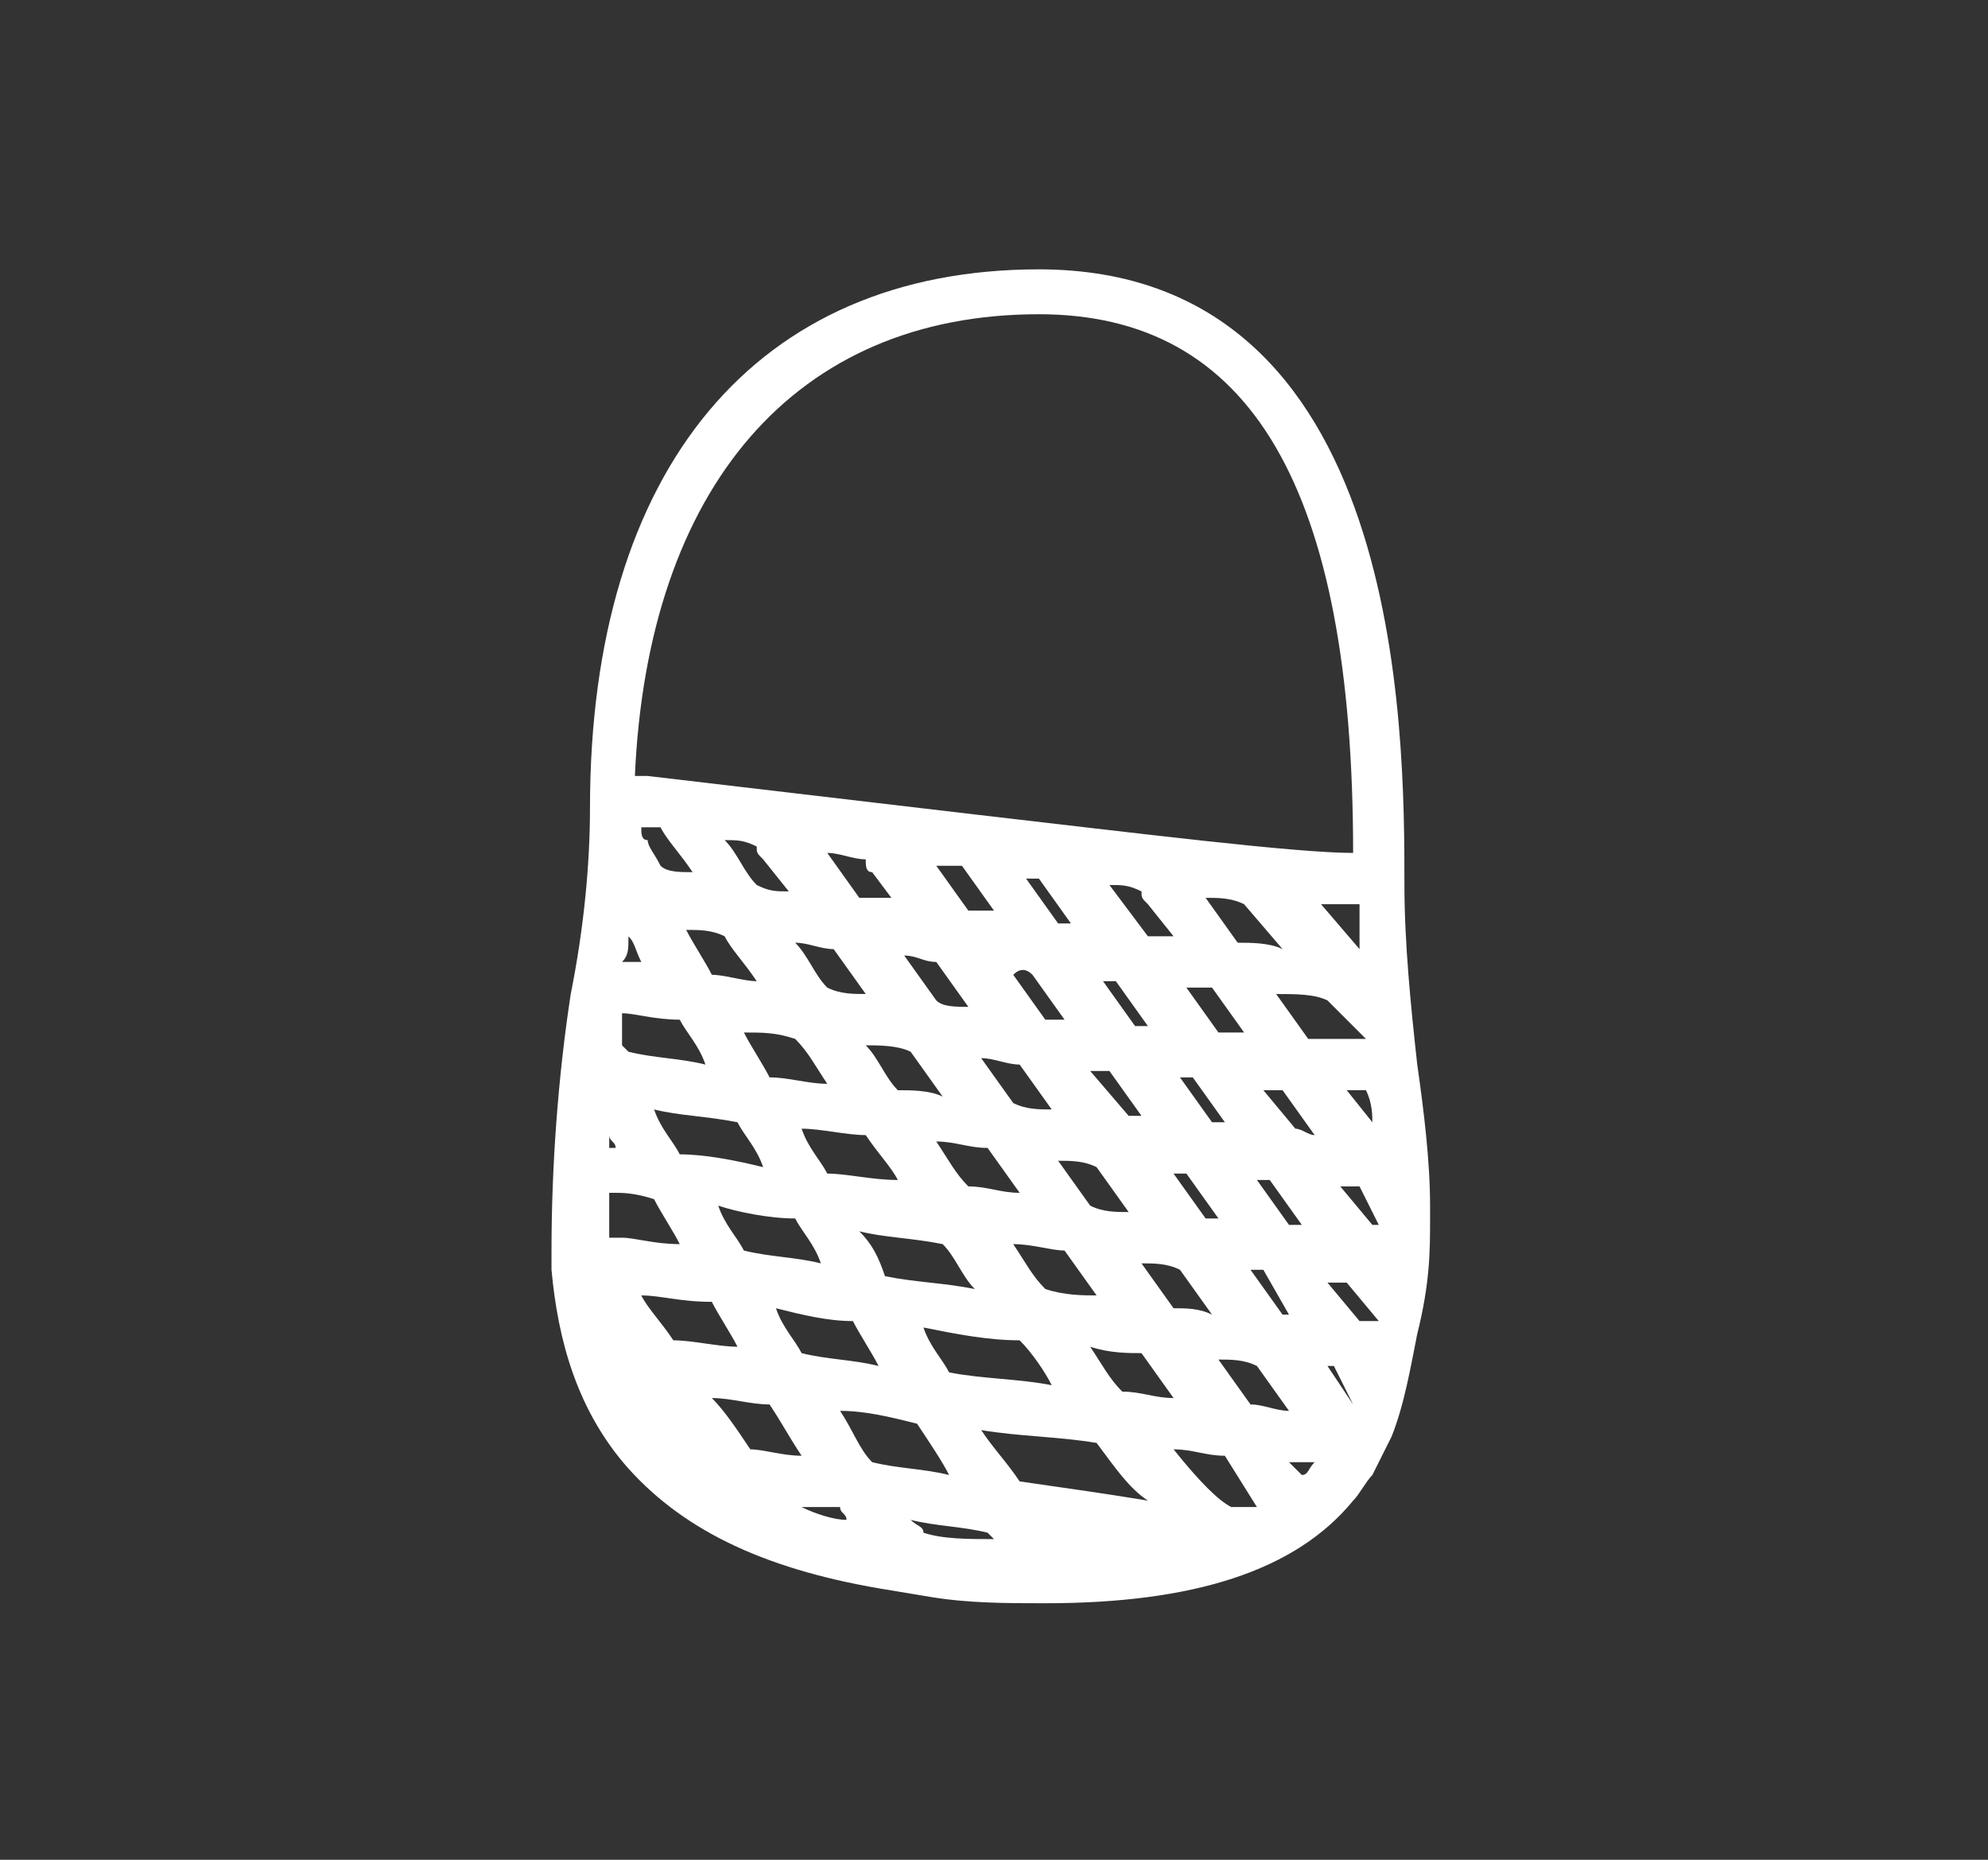 <?xml version="1.0" encoding="utf-8"?>
<!-- Generator: Adobe Illustrator 25.2.1, SVG Export Plug-In . SVG Version: 6.00 Build 0)  -->
<svg version="1.1" id="Layer_1" xmlns="http://www.w3.org/2000/svg" xmlns:xlink="http://www.w3.org/1999/xlink" x="0px" y="0px"
	 viewBox="0 0 31 29" style="enable-background:new 0 0 31 29;" xml:space="preserve">
<rect x="0" y="0" width="31" height="29" fill="#333333" stroke="none"/>
<style type="text/css">
	.st0{fill:#FFFFFF;}
</style>
<path class="st0" d="M22.3,19c0-0.1,0-0.1,0-0.2c0-0.7-0.1-1.5-0.2-2.2c-0.1-0.9-0.2-1.9-0.2-2.8c0-2.4,0-9.6-5.7-9.6
	c-4.4,0-7,3.1-7,8.4c0,0.9-0.1,1.9-0.3,2.9c-0.2,1.3-0.3,2.7-0.3,4l0,0.3c0.1,1.1,0.4,2.2,1.2,3.1c0.9,1,2.2,1.6,4.1,1.9l0.6,0.1
	c0.6,0.1,1.2,0.1,1.8,0.1h0c2.3,0,3.9-0.5,4.8-1.6c0.1-0.1,0.2-0.3,0.3-0.4l0.3-0.6c0.2-0.5,0.3-1.1,0.4-1.6c0,0,0,0,0,0
	C22.3,20,22.3,19.5,22.3,19z M21.4,17.5l-0.4-0.5c0.1,0,0.1,0,0.2,0c0,0,0.1,0,0.1,0C21.4,17.2,21.4,17.4,21.4,17.5z M21.3,16.2
	c-0.2,0-0.5,0-0.9,0l-0.5-0.7c0.3,0,0.6,0,0.8,0.1L21.3,16.2C21.3,16.2,21.3,16.2,21.3,16.2z M17.4,15.3l0.5,0.7c-0.1,0-0.1,0-0.2,0
	l-0.5-0.7C17.3,15.3,17.3,15.3,17.4,15.3z M17.3,13.8c0.2,0,0.3,0,0.5,0.1c0,0.1,0,0.1,0.1,0.2l0.4,0.5c-0.1,0-0.3,0-0.4,0
	L17.3,13.8z M17.3,16.7l0.5,0.7c-0.1,0-0.2,0-0.2,0L17,16.7C17.1,16.7,17.2,16.7,17.3,16.7z M17.1,18.2l0.5,0.7
	c-0.2,0-0.4,0-0.6-0.1l-0.5-0.7C16.7,18.1,16.9,18.1,17.1,18.2z M16.1,15.2l0.5,0.7c-0.1,0-0.2,0-0.3,0l-0.5-0.7
	C15.9,15.1,16,15.1,16.1,15.2z M16,13.7c0.1,0,0.1,0,0.2,0l0.5,0.7c-0.1,0-0.1,0-0.2,0L16,13.7z M15.9,16.6l0.5,0.7
	c-0.2,0-0.4,0-0.6-0.1l-0.5-0.7C15.5,16.5,15.7,16.6,15.9,16.6z M15.9,18.6c-0.3,0-0.5-0.1-0.8-0.1c-0.2-0.2-0.3-0.4-0.5-0.7
	c0.3,0,0.5,0.1,0.8,0.1L15.9,18.6z M15.1,14.2l-0.5-0.7c0.1,0,0.2,0,0.4,0l0.5,0.7C15.3,14.2,15.2,14.2,15.1,14.2z M14.6,15l0.5,0.7
	c-0.2,0-0.4,0-0.5-0.1l-0.5-0.7C14.3,14.9,14.4,15,14.6,15z M14.2,16.4l0.5,0.7C14.5,17,14.2,17,14,17c-0.2-0.2-0.3-0.5-0.5-0.7
	C13.7,16.3,14,16.3,14.2,16.4z M14,18.4c-0.4,0-0.8-0.1-1.1-0.1c-0.1-0.2-0.3-0.4-0.4-0.7c0.3,0,0.7,0.1,1,0.1
	C13.7,18,13.9,18.2,14,18.4z M13.4,14l-0.5-0.7c0.2,0,0.4,0.1,0.6,0.1c0,0.1,0,0.2,0.1,0.2l0.3,0.4C13.7,14,13.6,14,13.4,14z
	 M13,14.8l0.5,0.7c-0.2,0-0.4,0-0.6-0.1c-0.2-0.2-0.3-0.5-0.5-0.7C12.6,14.7,12.8,14.8,13,14.8z M12.4,16.2c0.2,0.2,0.3,0.4,0.5,0.7
	c-0.3,0-0.6-0.1-0.9-0.1c-0.1-0.2-0.3-0.5-0.4-0.7C11.9,16.1,12.1,16.1,12.4,16.2z M11.3,14.6c0.1,0.2,0.3,0.4,0.5,0.7
	c-0.2,0-0.5-0.1-0.7-0.1c-0.1-0.2-0.3-0.5-0.4-0.7C10.9,14.5,11.1,14.5,11.3,14.6z M11.3,13.1c0.2,0,0.3,0,0.5,0.1
	c0,0.1,0,0.1,0.1,0.2l0.4,0.5c-0.2,0-0.3,0-0.5-0.1C11.6,13.6,11.5,13.3,11.3,13.1z M11.5,17.5c0.1,0.2,0.3,0.4,0.4,0.7
	C11.5,18.1,11,18,10.6,18c-0.1-0.2-0.3-0.4-0.4-0.7C10.6,17.4,11,17.4,11.5,17.5z M12.4,19c0.1,0.2,0.3,0.4,0.4,0.7
	c-0.4-0.1-0.8-0.1-1.2-0.2c-0.1-0.2-0.3-0.4-0.4-0.7C11.5,18.9,12,19,12.4,19z M13.3,20.6c0.1,0.2,0.3,0.5,0.4,0.7
	c-0.4-0.1-0.8-0.1-1.2-0.2c-0.1-0.2-0.3-0.4-0.4-0.7C12.5,20.5,12.9,20.6,13.3,20.6z M13.4,19.2c0.4,0.1,0.8,0.1,1.3,0.2
	c0.2,0.2,0.3,0.5,0.5,0.7c-0.5-0.1-0.9-0.1-1.4-0.2C13.7,19.6,13.6,19.4,13.4,19.2z M15.9,20.9c0.2,0.2,0.4,0.5,0.5,0.7
	c-0.5-0.1-1.1-0.1-1.6-0.2c-0.1-0.2-0.3-0.4-0.4-0.7C14.9,20.8,15.4,20.9,15.9,20.9z M16.3,20.1c-0.2-0.2-0.3-0.4-0.5-0.7
	c0.3,0,0.6,0.1,0.8,0.1l0.5,0.7C16.9,20.2,16.6,20.2,16.3,20.1z M17.8,21.1l0.5,0.7c-0.3,0-0.5-0.1-0.8-0.1
	c-0.2-0.2-0.3-0.4-0.5-0.7C17.3,21.1,17.6,21.1,17.8,21.1z M18.3,20.4l-0.5-0.7c0.2,0,0.4,0,0.6,0.1l0.5,0.7
	C18.7,20.4,18.5,20.4,18.3,20.4z M18.8,19l-0.5-0.7c0.1,0,0.1,0,0.2,0L19,19C18.9,19,18.8,19,18.8,19z M18.9,17.5l-0.5-0.7
	c0.1,0,0.1,0,0.2,0l0.5,0.7C19,17.5,19,17.5,18.9,17.5z M19,16.1l-0.5-0.7c0.1,0,0.2,0,0.4,0l0.5,0.7C19.2,16.1,19.1,16.1,19,16.1z
	 M19.3,14.7L18.8,14c0.2,0,0.4,0,0.6,0.1l0.6,0.7C19.8,14.7,19.5,14.7,19.3,14.7z M20.1,19.1l-0.5-0.7c0.1,0,0.2,0,0.2,0l0.5,0.7
	C20.2,19.1,20.1,19.1,20.1,19.1z M20.1,20.5c0,0-0.1,0-0.1,0l-0.5-0.7c0.1,0,0.1,0,0.2,0L20.1,20.5z M20.2,17.6L19.7,17
	c0.1,0,0.2,0,0.3,0l0.5,0.7C20.4,17.7,20.3,17.6,20.2,17.6z M21.2,14.8C21.2,14.8,21.2,14.8,21.2,14.8l-0.6-0.7c0.2,0,0.4,0,0.6,0
	C21.2,14.4,21.2,14.6,21.2,14.8z M16.2,4.9c3.3,0,4.9,2.7,4.9,8.4c-0.9,0-3.3-0.3-5.9-0.6l-5.1-0.6c0,0,0,0,0,0c-0.1,0-0.1,0-0.2,0
	C10.1,7.6,12.4,4.9,16.2,4.9z M10,12.9c0.1,0,0.2,0,0.3,0c0.1,0.2,0.3,0.4,0.5,0.7c-0.2,0-0.4,0-0.5-0.1c-0.1-0.2-0.2-0.3-0.2-0.4
	C10,13.1,10,13,10,12.9z M9.8,14.6c0.1,0.1,0.1,0.2,0.2,0.4c-0.1,0-0.2,0-0.3,0C9.8,14.9,9.8,14.8,9.8,14.6z M9.7,15.8
	c0.2,0,0.5,0.1,0.9,0.1c0.1,0.2,0.3,0.4,0.4,0.7c-0.4-0.1-0.8-0.1-1.2-0.2c0,0-0.1-0.1-0.1-0.1C9.7,16.1,9.7,16,9.7,15.8z M9.5,17.7
	c0,0.1,0.1,0.1,0.1,0.2c0,0-0.1,0-0.1,0C9.5,17.8,9.5,17.7,9.5,17.7z M9.7,19.3c-0.1,0-0.1,0-0.2,0c0-0.2,0-0.4,0-0.7
	c0,0,0.1,0,0.1,0c0.1,0,0.3,0,0.6,0.1c0.1,0.2,0.3,0.5,0.4,0.7C10.2,19.4,9.9,19.3,9.7,19.3z M10,20.2c0.3,0,0.6,0.1,1.1,0.1
	c0.1,0.2,0.3,0.5,0.4,0.7c-0.3,0-0.7-0.1-1-0.1C10.3,20.6,10.1,20.4,10,20.2z M11.1,21.8c0.3,0,0.6,0.1,0.9,0.1
	c0.2,0.3,0.3,0.5,0.5,0.8c-0.3,0-0.6-0.1-0.8-0.1C11.5,22.3,11.3,22,11.1,21.8z M12.5,23.5C12.5,23.5,12.5,23.5,12.5,23.5
	C12.5,23.5,12.5,23.5,12.5,23.5c0.1,0,0.4,0,0.6,0c0,0.1,0.1,0.1,0.1,0.2C13,23.7,12.7,23.6,12.5,23.5z M13.6,22.8
	c-0.2-0.2-0.3-0.5-0.5-0.8c0.4,0,0.8,0.1,1.2,0.2c0.2,0.3,0.4,0.6,0.5,0.8C14.4,22.9,14,22.9,13.6,22.8z M14.4,23.9
	c0-0.1-0.1-0.1-0.2-0.2c0.4,0.1,0.8,0.1,1.2,0.2c0,0,0.1,0.1,0.1,0.1C15.1,24,14.7,24,14.4,23.9z M15.9,23.1
	c-0.2-0.3-0.4-0.5-0.6-0.8c0.6,0.1,1.2,0.1,1.8,0.2c0.3,0.4,0.5,0.7,0.8,0.9C17.3,23.3,16.6,23.2,15.9,23.1z M19.6,23.5
	c-0.1,0-0.2,0-0.4,0c-0.2-0.1-0.5-0.4-0.9-0.9c0.3,0,0.5,0.1,0.8,0.1L19.6,23.5C19.6,23.5,19.6,23.5,19.6,23.5z M19.5,21.9l-0.5-0.7
	c0.2,0,0.4,0,0.6,0.1l0.5,0.7C19.9,22,19.7,21.9,19.5,21.9z M20.3,23l-0.2-0.2c0.1,0,0.3,0,0.4,0C20.4,22.9,20.4,23,20.3,23z
	 M21.1,21.9l-0.4-0.6c0,0,0.1,0,0.1,0L21.1,21.9C21.1,21.9,21.1,21.9,21.1,21.9z M21.2,20.6l-0.5-0.6c0.1,0,0.2,0,0.3,0l0.5,0.6
	C21.4,20.6,21.3,20.6,21.2,20.6z M21.5,19.1c0,0-0.1,0-0.1,0l-0.5-0.6c0.1,0,0.2,0,0.3,0L21.5,19.1C21.5,19.1,21.5,19.1,21.5,19.1
	C21.5,19.1,21.5,19.1,21.5,19.1z"/>
</svg>
